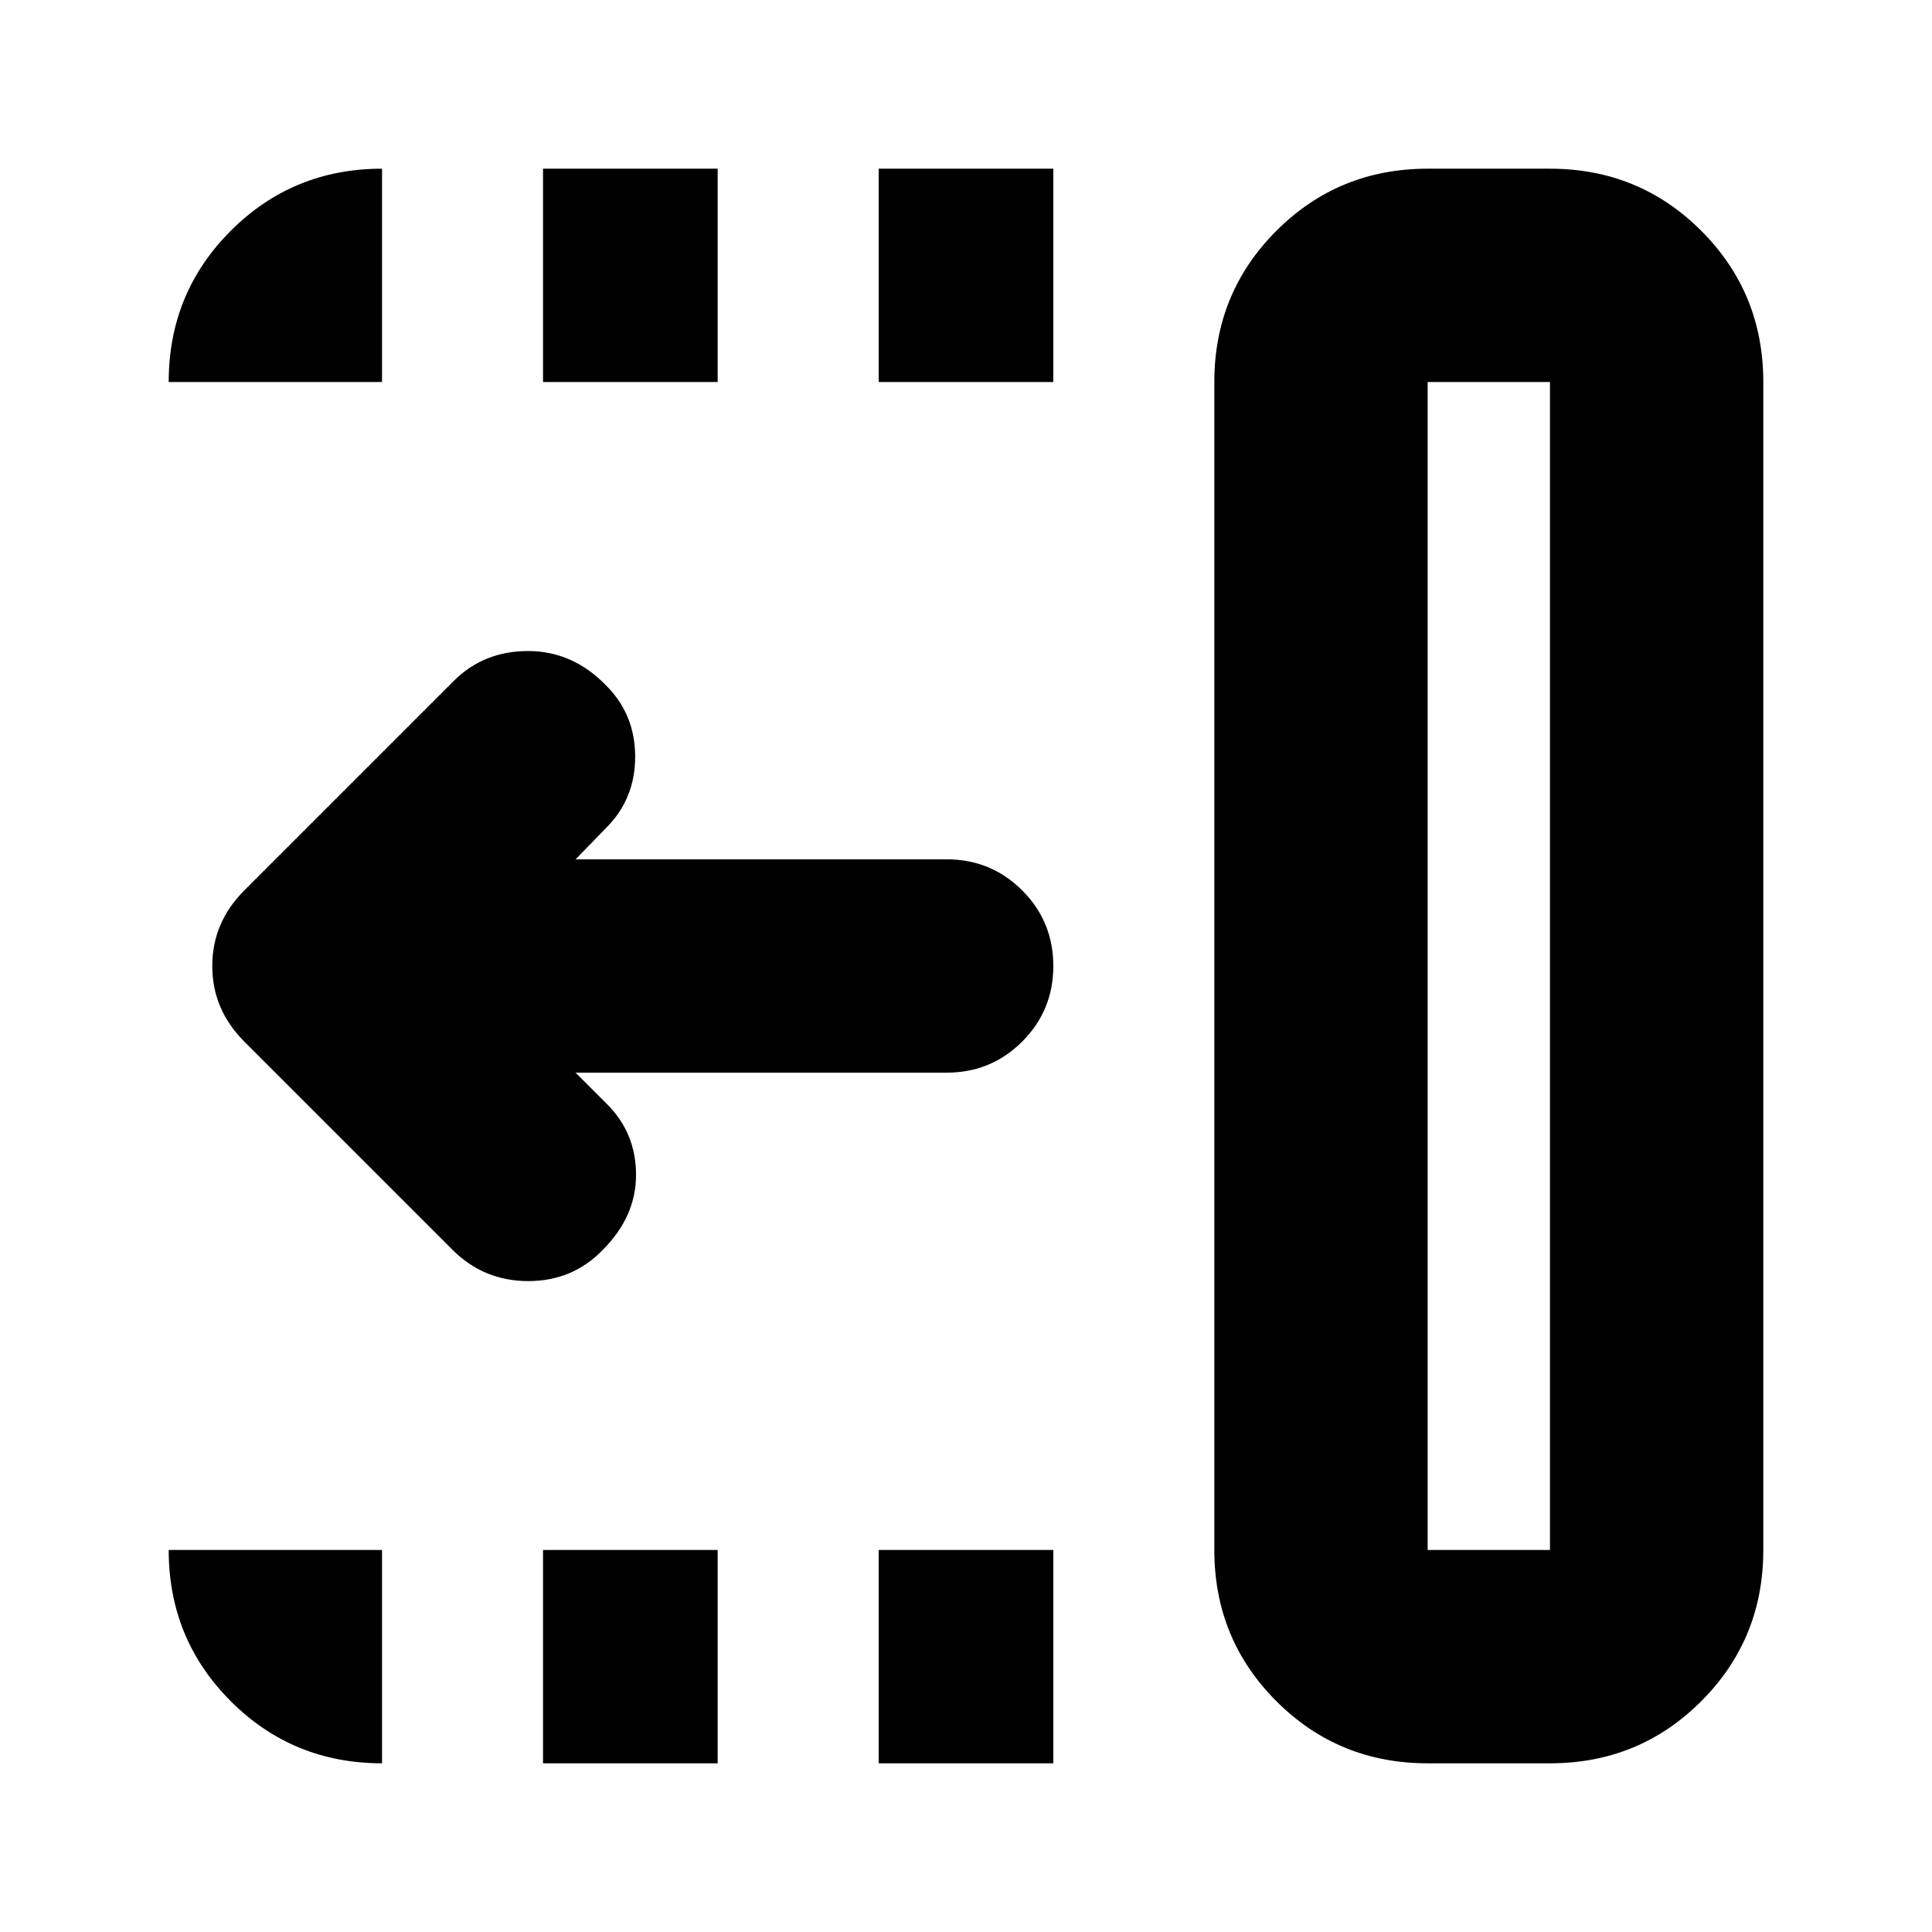 <svg xmlns="http://www.w3.org/2000/svg" height="24" viewBox="0 96 960 960" width="24"><path d="M436.609 285.826V179.824h86.782v106.002h-86.782Zm0 686.35V866.174h86.782v106.002h-86.782Zm-166.783-686.35V179.824h86.783v106.002h-86.783Zm0 686.35V866.174h86.783v106.002h-86.783Zm-44.958-255.132L121.433 613.609Q105.477 597.652 105.477 576t15.956-37.609l104-104q14.957-14.957 37.11-14.892 22.152.066 38.674 17.153 14.392 14.391 14.392 35.348t-14.392 35.348l-15.216 15.651h184.39q22.087 0 37.544 15.457 15.456 15.457 15.456 37.544 0 22.087-15.456 37.544-15.457 15.457-37.544 15.457h-184.39l15.651 15.651q14.391 14.391 14.391 35.131 0 20.739-16.522 37.261-14.956 15.522-37.044 15.522-22.087 0-37.609-15.522Zm484.525 149.13h60.781V285.826h-60.781v580.348Zm0 106.002q-44.305 0-75.153-30.848-30.849-30.849-30.849-75.154V285.826q0-44.305 30.849-75.154 30.848-30.848 75.153-30.848h60.781q44.305 0 75.154 30.848 30.848 30.849 30.848 75.154v580.348q0 44.305-30.848 75.154-30.849 30.848-75.154 30.848h-60.781Zm0-106.002h60.781-60.781ZM189.826 972.176q-44.305 0-75.154-30.848-30.848-30.849-30.848-75.154h106.002v106.002ZM83.824 285.826q0-44.305 30.848-75.154 30.849-30.848 75.154-30.848v106.002H83.824Z"/></svg>